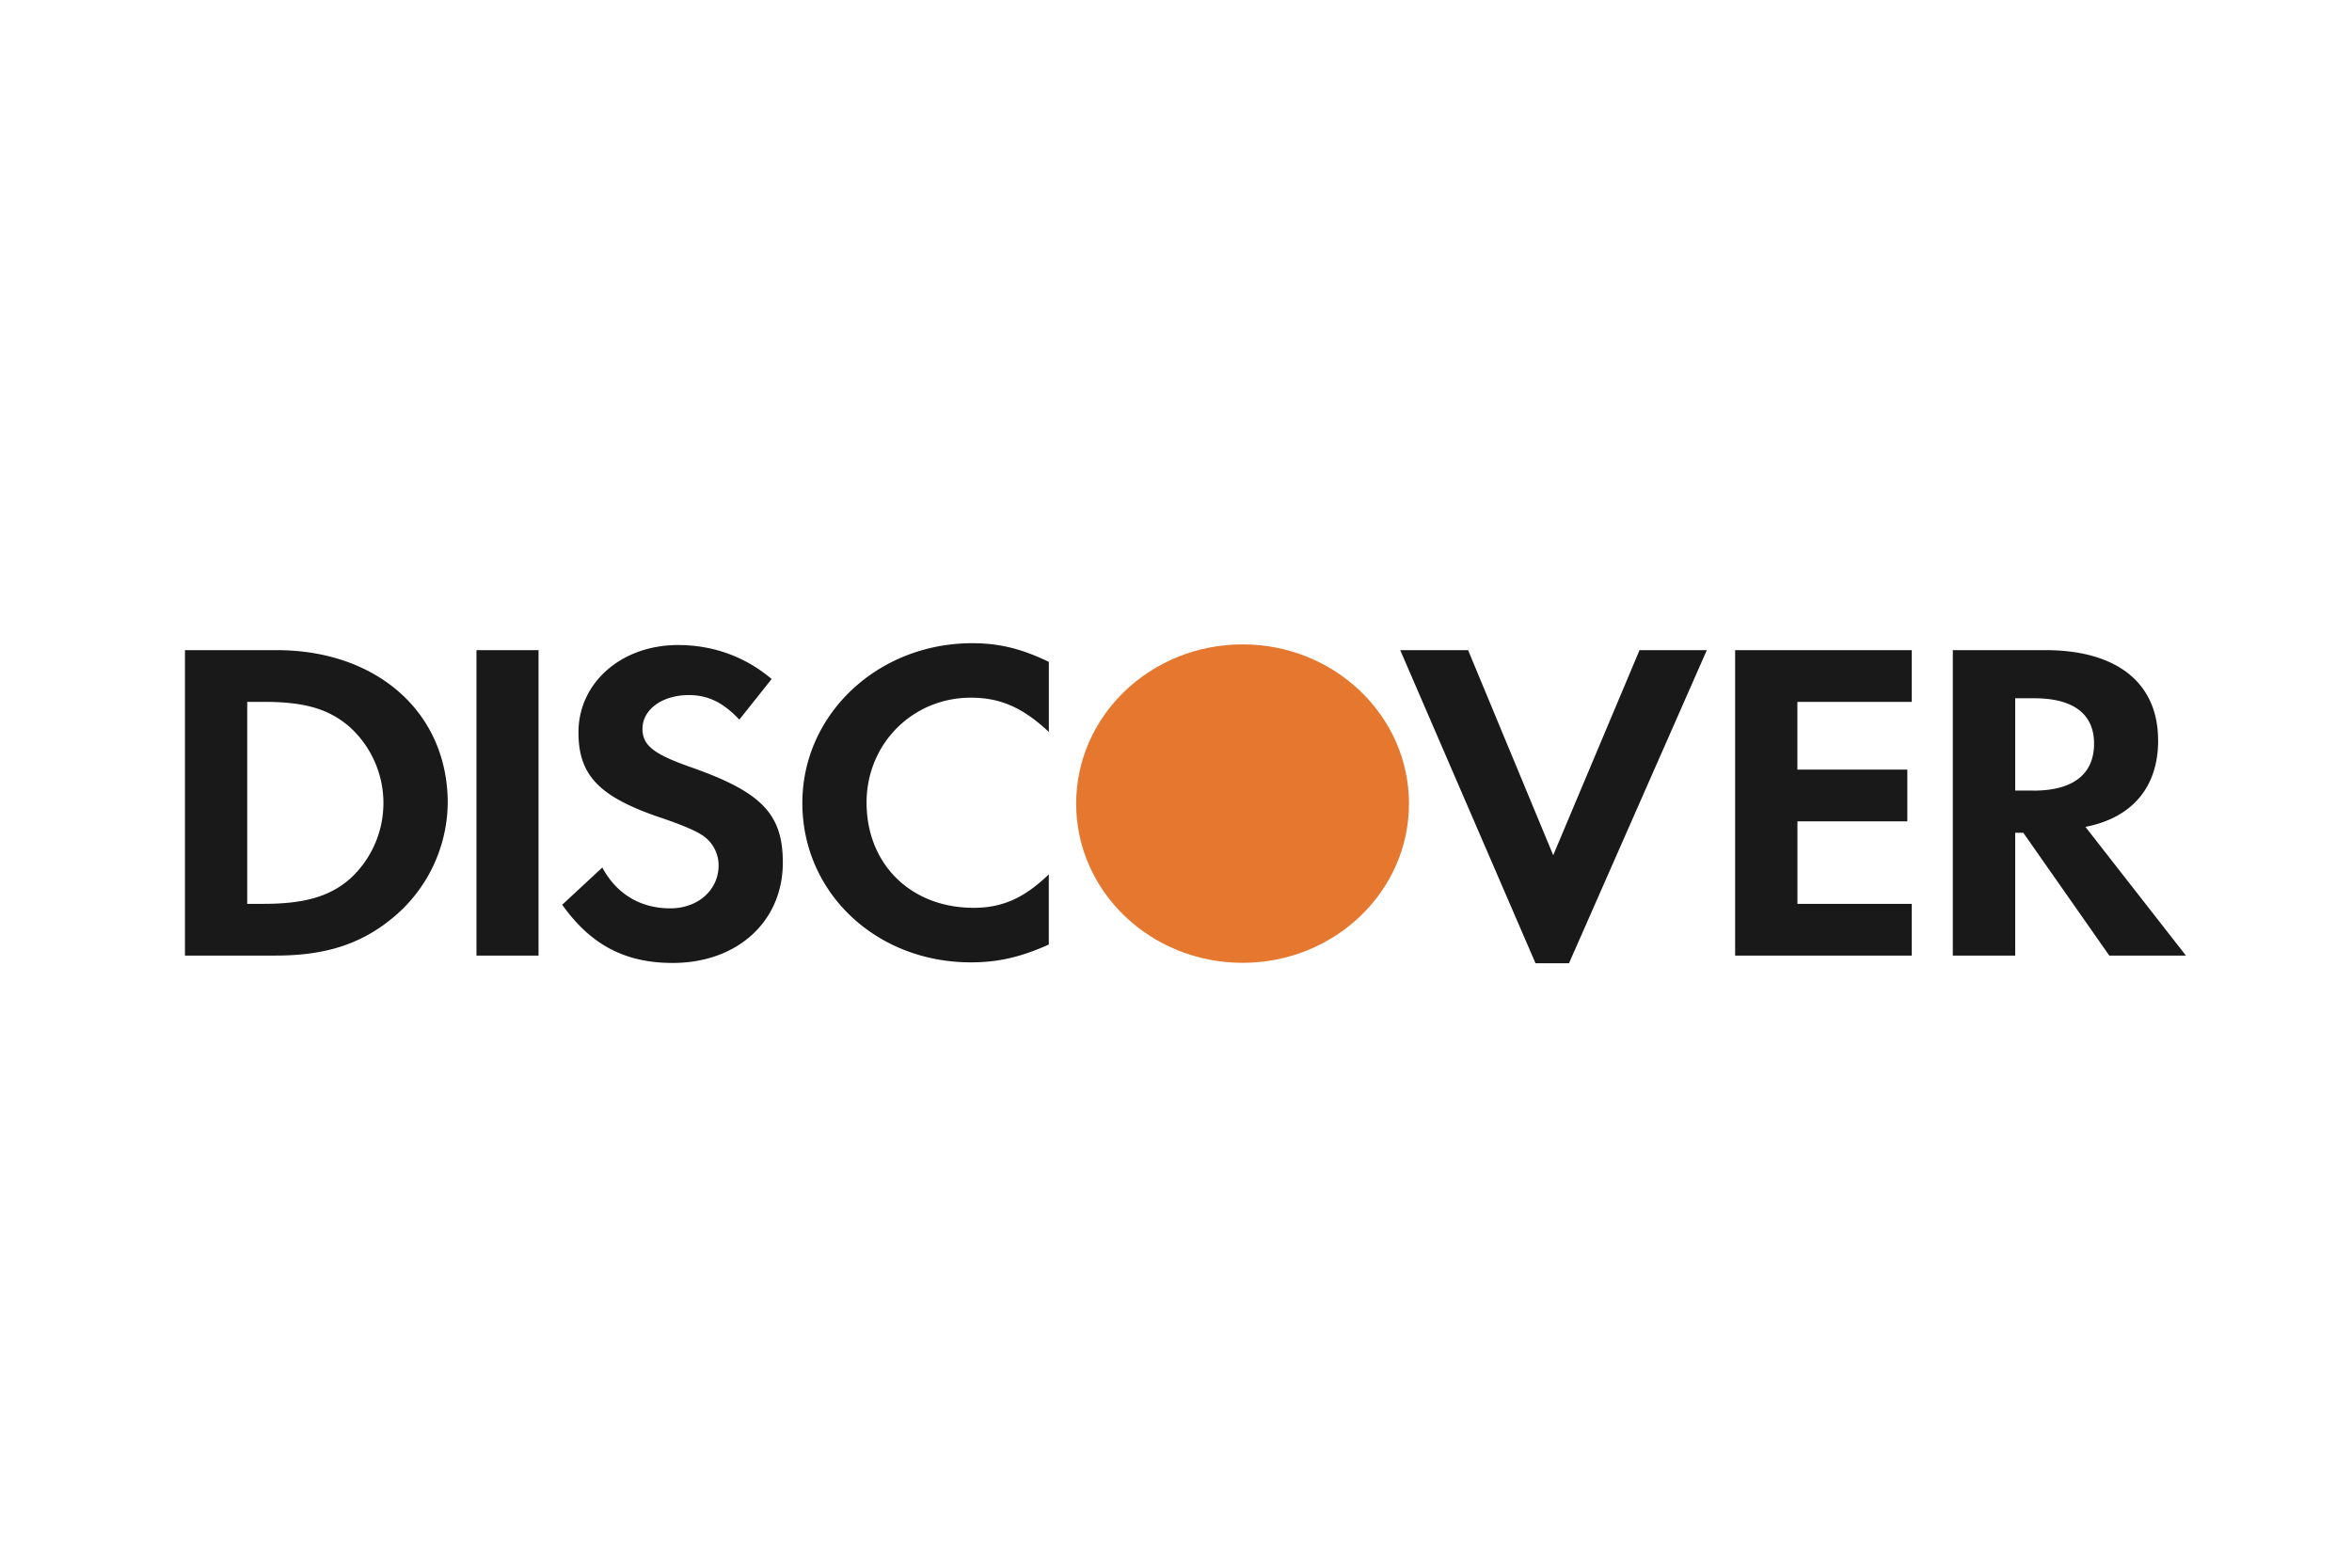 <svg xmlns="http://www.w3.org/2000/svg" width="36" height="24" viewBox="0 0 36 24">
    <g fill="none" fill-rule="evenodd">
        <path d="M0 0h36v24H0z"/>
        <path fill="#1A1919" d="M5.345 13.464c-.303.26-.688.373-1.305.373h-.256v-3.092h.256c.617 0 .988.106 1.305.378a1.571 1.571 0 0 1 0 2.342zM4.231 9.953h-1.4v4.676h1.391c.741 0 1.276-.169 1.744-.541a2.31 2.31 0 0 0 .887-1.796c0-1.38-1.077-2.339-2.622-2.339zM7.293 9.953h.95v4.676h-.95V9.953zm3.281 1.792c1.084.38 1.408.717 1.408 1.46 0 .903-.697 1.537-1.687 1.537-.725 0-1.251-.275-1.69-.891l.614-.57c.22.408.586.625 1.04.625.425 0 .74-.28.74-.66a.552.552 0 0 0-.285-.481c-.097-.058-.287-.143-.66-.267-.894-.312-1.2-.64-1.2-1.286 0-.761.658-1.337 1.523-1.337.534 0 1.025.175 1.434.52l-.495.622c-.25-.267-.486-.376-.771-.376-.412 0-.711.223-.711.516 0 .253.167.387.74.588zm1.707.547c0-1.358 1.156-2.445 2.6-2.445.412 0 .755.084 1.173.286v1.073c-.396-.372-.741-.525-1.193-.525-.896 0-1.597.709-1.597 1.605 0 .947.68 1.612 1.639 1.612.433 0 .769-.145 1.15-.512v1.074c-.432.195-.783.273-1.192.273-1.452 0-2.58-1.066-2.58-2.44zm11.493.8l1.321-3.139h1.03l-2.11 4.794h-.512l-2.071-4.794h1.039l1.303 3.14zm2.784 1.537V9.953h2.703v.792h-1.75v1.037h1.683v.792h-1.682v1.263h1.749v.792h-2.703zM31.122 12.103h-.277V10.69h.292c.596 0 .915.239.915.694 0 .468-.32.72-.93.72zm1.91-.77c0-.876-.627-1.38-1.727-1.38H29.89v4.676h.955v-1.88h.124l1.316 1.88h1.173l-1.538-1.97c.719-.141 1.113-.61 1.113-1.326z"/>
        <path fill="#E6772F" d="M21.566 12.303c0 1.346-1.14 2.437-2.547 2.437-1.407 0-2.547-1.09-2.547-2.437 0-1.346 1.14-2.438 2.547-2.438 1.407 0 2.547 1.092 2.547 2.438"/>
    </g>
</svg>
